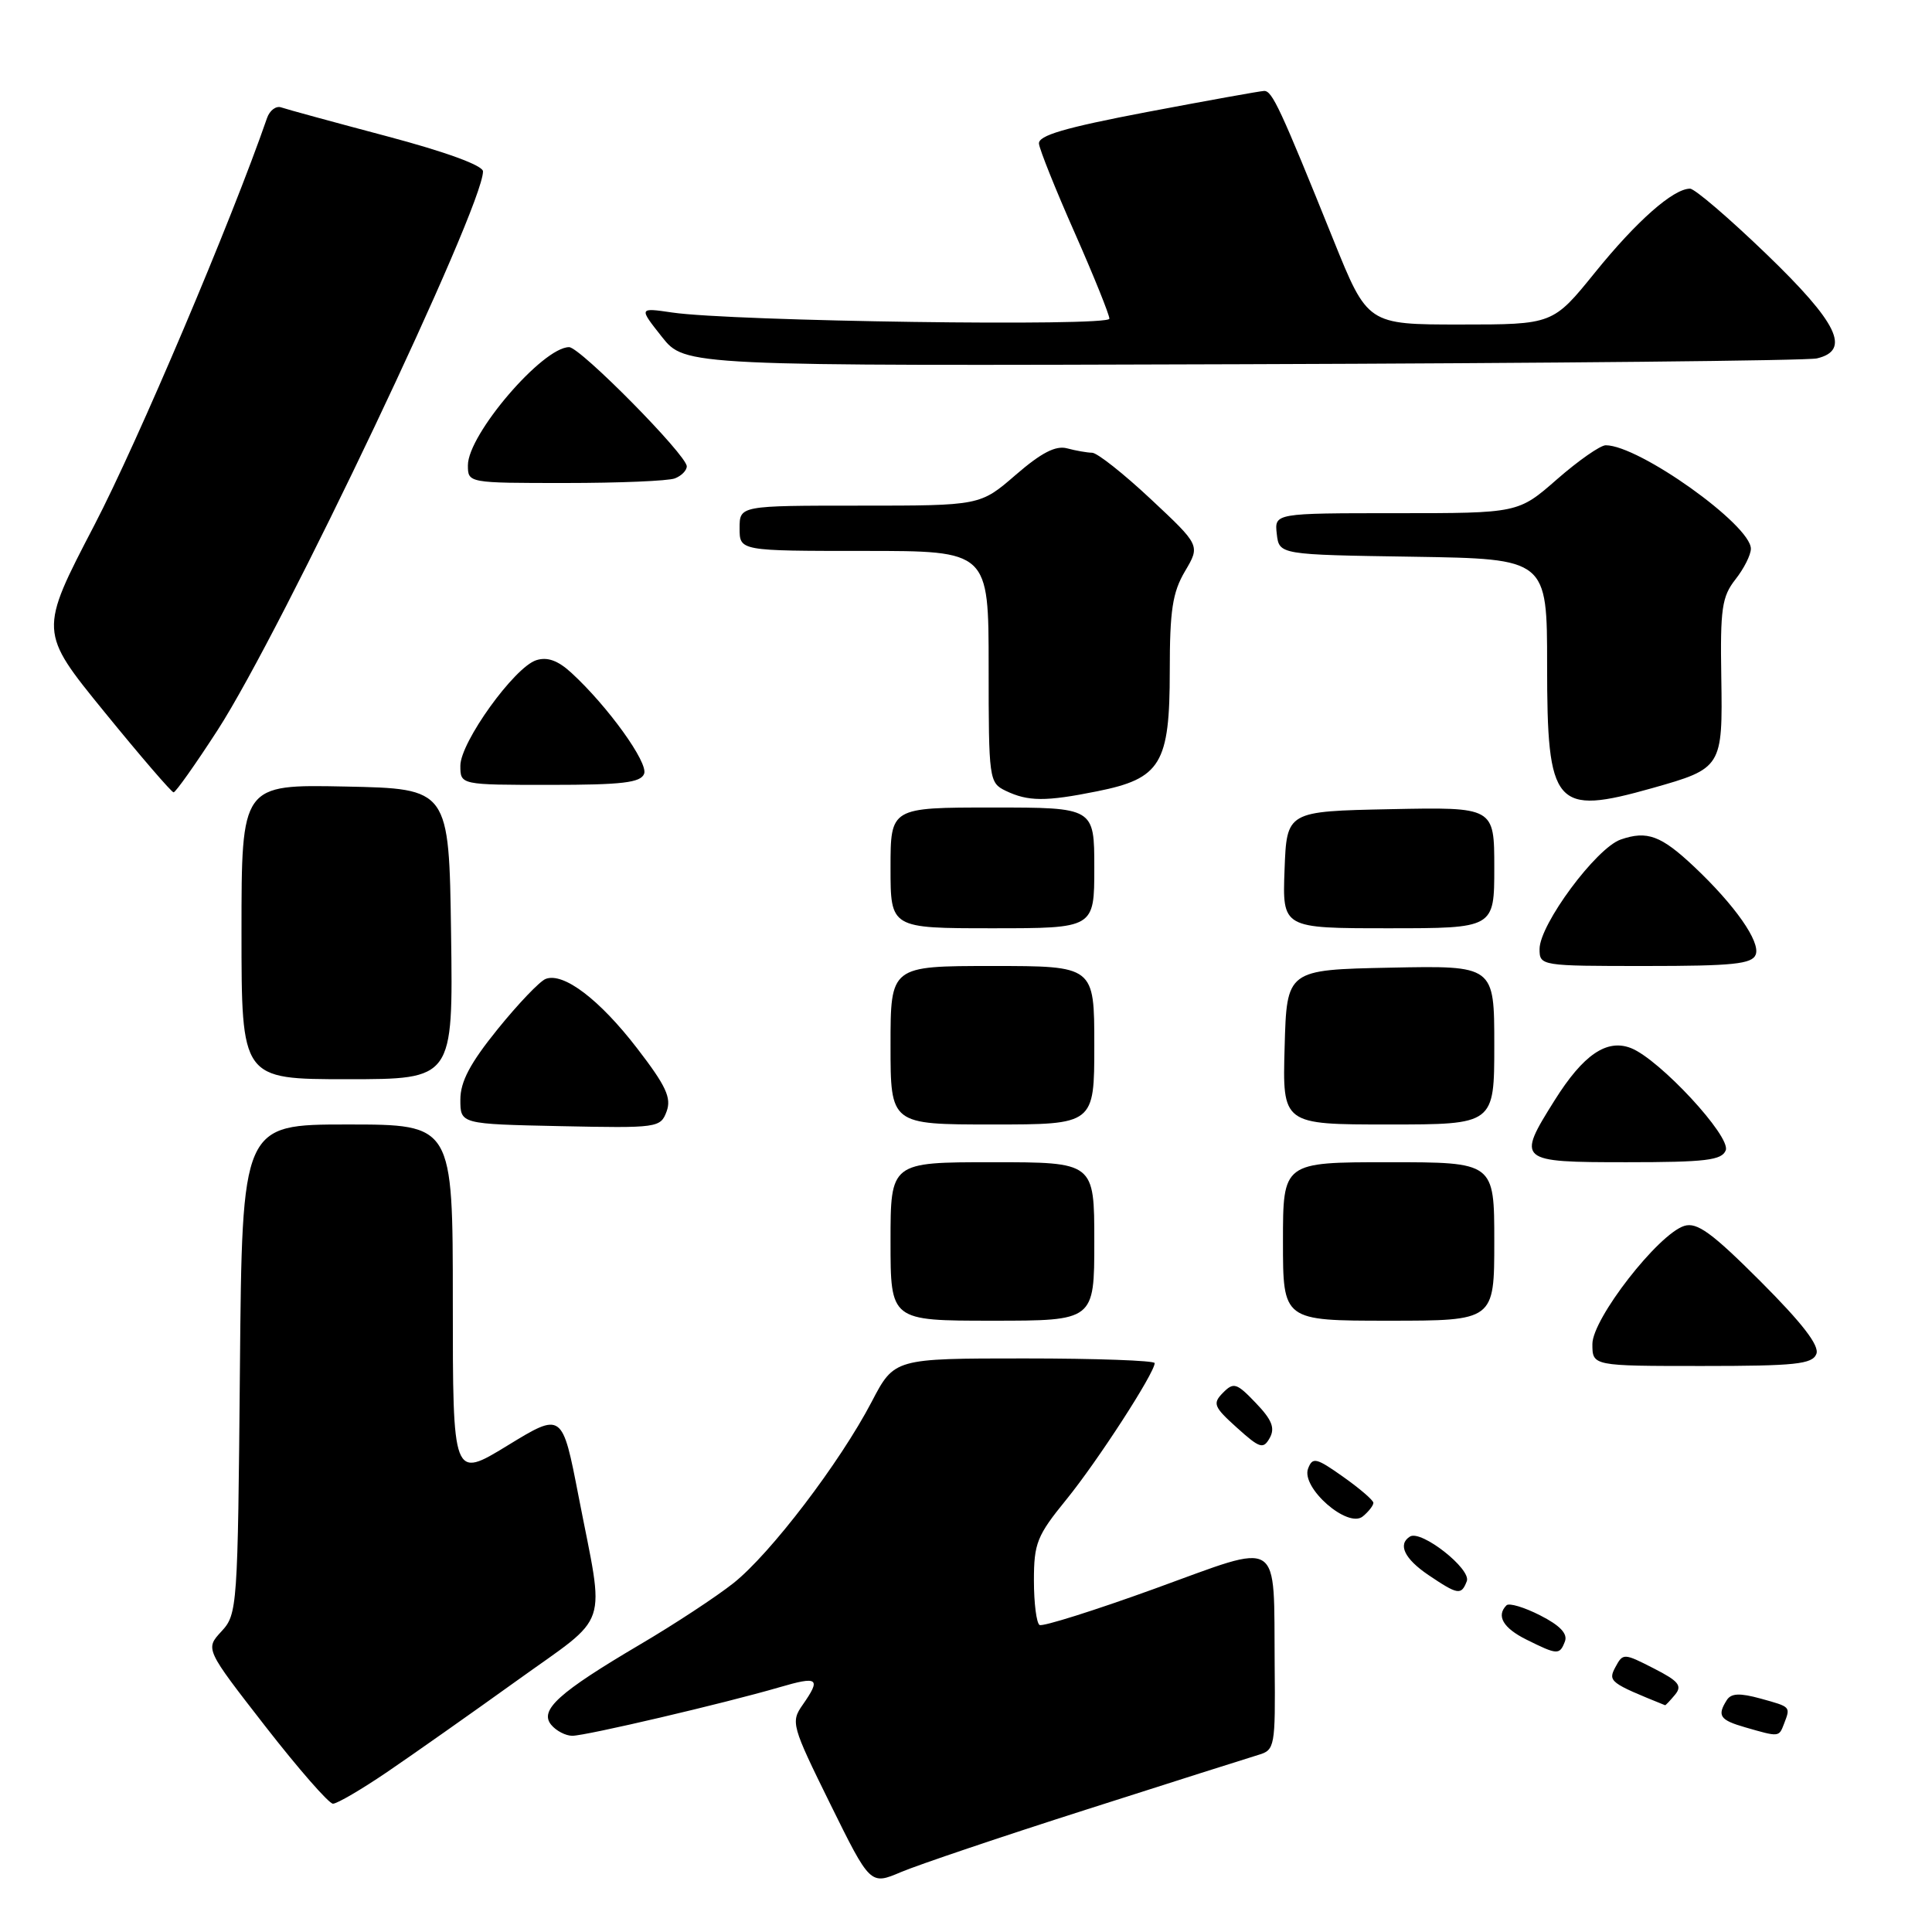 <?xml version="1.0" encoding="UTF-8" standalone="no"?>
<!DOCTYPE svg PUBLIC "-//W3C//DTD SVG 1.1//EN" "http://www.w3.org/Graphics/SVG/1.1/DTD/svg11.dtd" >
<svg xmlns="http://www.w3.org/2000/svg" xmlns:xlink="http://www.w3.org/1999/xlink" version="1.1" viewBox="0 0 256 256">
 <g >
 <path fill="currentColor"
d=" M 144.00 239.76 C 155.28 236.15 165.51 232.90 166.75 232.53 C 168.92 231.89 169.00 231.46 168.90 220.68 C 168.75 203.46 170.09 204.32 153.00 210.51 C 145.03 213.40 138.16 215.56 137.75 215.32 C 137.34 215.08 137.00 212.43 137.00 209.43 C 137.00 204.48 137.40 203.48 141.31 198.68 C 145.42 193.63 153.00 181.92 153.00 180.62 C 153.00 180.28 145.24 180.00 135.75 180.00 C 118.50 180.00 118.50 180.00 115.50 185.75 C 111.29 193.81 102.08 205.89 97.19 209.77 C 94.92 211.57 89.34 215.24 84.78 217.92 C 74.02 224.27 71.43 226.61 73.04 228.55 C 73.70 229.35 74.96 230.00 75.83 230.00 C 77.64 230.00 96.06 225.68 103.25 223.58 C 108.43 222.06 108.83 222.36 106.35 225.91 C 104.76 228.18 104.90 228.66 110.01 239.03 C 115.32 249.79 115.32 249.79 119.41 248.05 C 121.66 247.10 132.72 243.36 144.00 239.76 Z  M 51.30 234.80 C 54.71 232.48 62.44 227.04 68.48 222.70 C 81.00 213.69 80.15 216.24 76.67 198.30 C 74.50 187.11 74.50 187.11 67.25 191.54 C 60.00 195.97 60.00 195.97 60.00 172.48 C 60.00 149.00 60.00 149.00 46.04 149.00 C 32.08 149.00 32.08 149.00 31.79 181.42 C 31.51 213.04 31.45 213.90 29.34 216.17 C 27.19 218.50 27.19 218.50 35.16 228.75 C 39.55 234.39 43.58 239.00 44.12 239.00 C 44.67 239.00 47.90 237.11 51.30 234.80 Z  M 236.39 228.42 C 237.27 226.12 237.33 226.19 233.29 225.07 C 230.52 224.31 229.39 224.36 228.81 225.27 C 227.50 227.34 227.88 227.91 231.25 228.88 C 235.76 230.18 235.71 230.19 236.39 228.42 Z  M 221.95 224.56 C 222.94 223.37 222.43 222.75 219.11 221.06 C 215.16 219.04 215.05 219.04 214.05 220.90 C 213.04 222.79 213.30 222.99 220.63 225.95 C 220.70 225.98 221.29 225.35 221.95 224.56 Z  M 207.36 217.50 C 207.75 216.48 206.71 215.38 204.09 214.05 C 201.98 212.97 199.97 212.37 199.62 212.71 C 198.23 214.10 199.17 215.72 202.25 217.25 C 206.37 219.30 206.66 219.32 207.36 217.50 Z  M 194.36 209.51 C 194.97 207.90 188.32 202.68 186.83 203.60 C 185.18 204.63 186.09 206.54 189.26 208.69 C 193.19 211.34 193.63 211.41 194.36 209.51 Z  M 181.98 199.13 C 181.97 198.78 180.16 197.23 177.97 195.68 C 174.41 193.16 173.92 193.04 173.33 194.59 C 172.36 197.12 178.60 202.58 180.58 200.93 C 181.36 200.29 181.99 199.47 181.98 199.13 Z  M 166.40 185.90 C 163.86 183.24 163.46 183.12 162.05 184.55 C 160.65 185.97 160.82 186.41 163.90 189.18 C 166.94 191.92 167.39 192.06 168.25 190.53 C 168.97 189.22 168.54 188.13 166.40 185.90 Z  M 240.68 179.40 C 241.10 178.29 238.83 175.35 233.28 169.79 C 226.82 163.33 224.86 161.91 223.17 162.44 C 219.71 163.54 211.00 174.74 211.00 178.09 C 211.00 181.00 211.00 181.00 225.53 181.00 C 237.92 181.00 240.15 180.76 240.68 179.40 Z  M 145.00 164.50 C 145.00 154.00 145.00 154.00 131.50 154.00 C 118.00 154.00 118.00 154.00 118.00 164.50 C 118.00 175.00 118.00 175.00 131.50 175.00 C 145.00 175.00 145.00 175.00 145.00 164.50 Z  M 198.00 164.50 C 198.00 154.00 198.00 154.00 184.00 154.00 C 170.00 154.00 170.00 154.00 170.00 164.50 C 170.00 175.00 170.00 175.00 184.00 175.00 C 198.00 175.00 198.00 175.00 198.00 164.50 Z  M 228.67 152.42 C 229.37 150.58 219.91 140.38 216.12 138.88 C 212.91 137.62 209.79 139.75 206.00 145.79 C 200.93 153.86 201.09 154.00 215.53 154.00 C 226.03 154.00 228.16 153.74 228.67 152.42 Z  M 84.44 138.93 C 79.45 132.44 74.67 128.81 72.31 129.71 C 71.52 130.01 68.66 133.01 65.94 136.37 C 62.30 140.87 61.00 143.32 61.00 145.71 C 61.00 148.94 61.00 148.94 74.25 149.22 C 87.16 149.49 87.52 149.44 88.33 147.27 C 88.99 145.47 88.25 143.88 84.44 138.93 Z  M 145.00 138.50 C 145.00 128.00 145.00 128.00 131.50 128.00 C 118.00 128.00 118.00 128.00 118.00 138.50 C 118.00 149.00 118.00 149.00 131.50 149.00 C 145.00 149.00 145.00 149.00 145.00 138.50 Z  M 198.00 138.47 C 198.00 127.94 198.00 127.94 184.25 128.22 C 170.50 128.50 170.50 128.50 170.22 138.75 C 169.93 149.00 169.93 149.00 183.97 149.00 C 198.00 149.00 198.00 149.00 198.00 138.47 Z  M 59.77 123.75 C 59.50 104.50 59.50 104.50 45.75 104.22 C 32.00 103.94 32.00 103.94 32.00 123.47 C 32.00 143.00 32.00 143.00 46.02 143.00 C 60.04 143.00 60.04 143.00 59.77 123.75 Z  M 232.64 126.49 C 233.29 124.80 229.89 119.95 224.51 114.87 C 220.10 110.71 218.26 110.03 214.76 111.24 C 211.51 112.36 204.00 122.50 204.00 125.75 C 204.00 127.98 204.15 128.00 218.03 128.00 C 229.62 128.00 232.16 127.74 232.64 126.49 Z  M 145.00 115.00 C 145.00 107.00 145.00 107.00 131.50 107.00 C 118.00 107.00 118.00 107.00 118.00 115.00 C 118.00 123.00 118.00 123.00 131.50 123.00 C 145.00 123.00 145.00 123.00 145.00 115.00 Z  M 198.00 114.97 C 198.00 106.94 198.00 106.94 184.25 107.22 C 170.50 107.50 170.50 107.50 170.21 115.25 C 169.92 123.00 169.92 123.00 183.96 123.00 C 198.00 123.00 198.00 123.00 198.00 114.97 Z  M 145.38 104.85 C 153.82 103.16 155.00 101.21 155.00 88.92 C 155.00 80.88 155.36 78.50 157.02 75.69 C 159.04 72.27 159.04 72.27 152.48 66.13 C 148.88 62.76 145.38 59.99 144.71 59.99 C 144.05 59.98 142.56 59.72 141.40 59.41 C 139.89 59.00 137.98 59.99 134.59 62.92 C 129.88 67.00 129.88 67.00 113.94 67.00 C 98.00 67.00 98.00 67.00 98.00 70.00 C 98.00 73.00 98.00 73.00 114.50 73.00 C 131.00 73.00 131.00 73.00 131.00 88.35 C 131.00 103.27 131.06 103.72 133.25 104.78 C 136.22 106.21 138.53 106.23 145.38 104.85 Z  M 218.93 104.43 C 228.18 101.82 228.27 101.68 228.08 89.74 C 227.93 80.67 228.16 79.06 229.95 76.78 C 231.08 75.35 232.00 73.52 232.00 72.71 C 232.00 69.56 217.18 59.00 212.77 59.00 C 212.05 59.00 209.15 61.03 206.32 63.50 C 201.18 68.00 201.18 68.00 185.02 68.00 C 168.87 68.00 168.87 68.00 169.18 70.75 C 169.50 73.50 169.50 73.50 187.25 73.77 C 205.00 74.05 205.00 74.05 205.00 88.19 C 205.00 106.93 205.99 108.08 218.93 104.43 Z  M 28.83 96.75 C 37.37 83.54 64.00 27.48 64.00 22.71 C 64.00 21.93 59.09 20.13 51.25 18.05 C 44.24 16.19 37.94 14.47 37.26 14.23 C 36.58 13.99 35.73 14.63 35.38 15.65 C 30.67 29.27 18.25 58.55 12.50 69.59 C 5.16 83.68 5.16 83.68 13.83 94.33 C 18.60 100.19 22.73 104.98 23.00 104.99 C 23.27 104.99 25.90 101.28 28.83 96.75 Z  M 85.35 102.53 C 85.92 101.06 80.54 93.59 75.72 89.16 C 73.94 87.52 72.53 87.01 71.06 87.48 C 68.16 88.40 61.00 98.35 61.00 101.46 C 61.00 104.00 61.00 104.00 72.89 104.00 C 82.42 104.00 84.90 103.71 85.35 102.53 Z  M 89.42 63.39 C 90.29 63.06 91.00 62.34 91.00 61.79 C 91.00 60.31 76.87 46.00 75.41 46.00 C 71.90 46.00 62.00 57.56 62.00 61.65 C 62.00 64.00 62.03 64.00 74.92 64.00 C 82.02 64.00 88.55 63.73 89.42 63.39 Z  M 240.75 47.49 C 245.29 46.42 243.53 42.79 234.03 33.64 C 229.10 28.89 224.56 25.00 223.94 25.00 C 221.72 25.00 216.86 29.29 211.36 36.09 C 205.77 43.00 205.77 43.00 193.49 43.00 C 181.21 43.00 181.21 43.00 176.67 31.75 C 169.63 14.30 168.57 12.02 167.50 12.05 C 166.95 12.07 159.97 13.33 152.00 14.84 C 141.03 16.93 137.54 17.96 137.67 19.05 C 137.76 19.85 139.89 25.17 142.42 30.88 C 144.94 36.59 147.00 41.70 147.00 42.23 C 147.00 43.29 96.99 42.58 89.07 41.41 C 84.64 40.76 84.64 40.76 87.70 44.63 C 90.77 48.50 90.77 48.50 164.64 48.26 C 205.26 48.13 239.51 47.79 240.75 47.49 Z "/>
</g>
</svg>